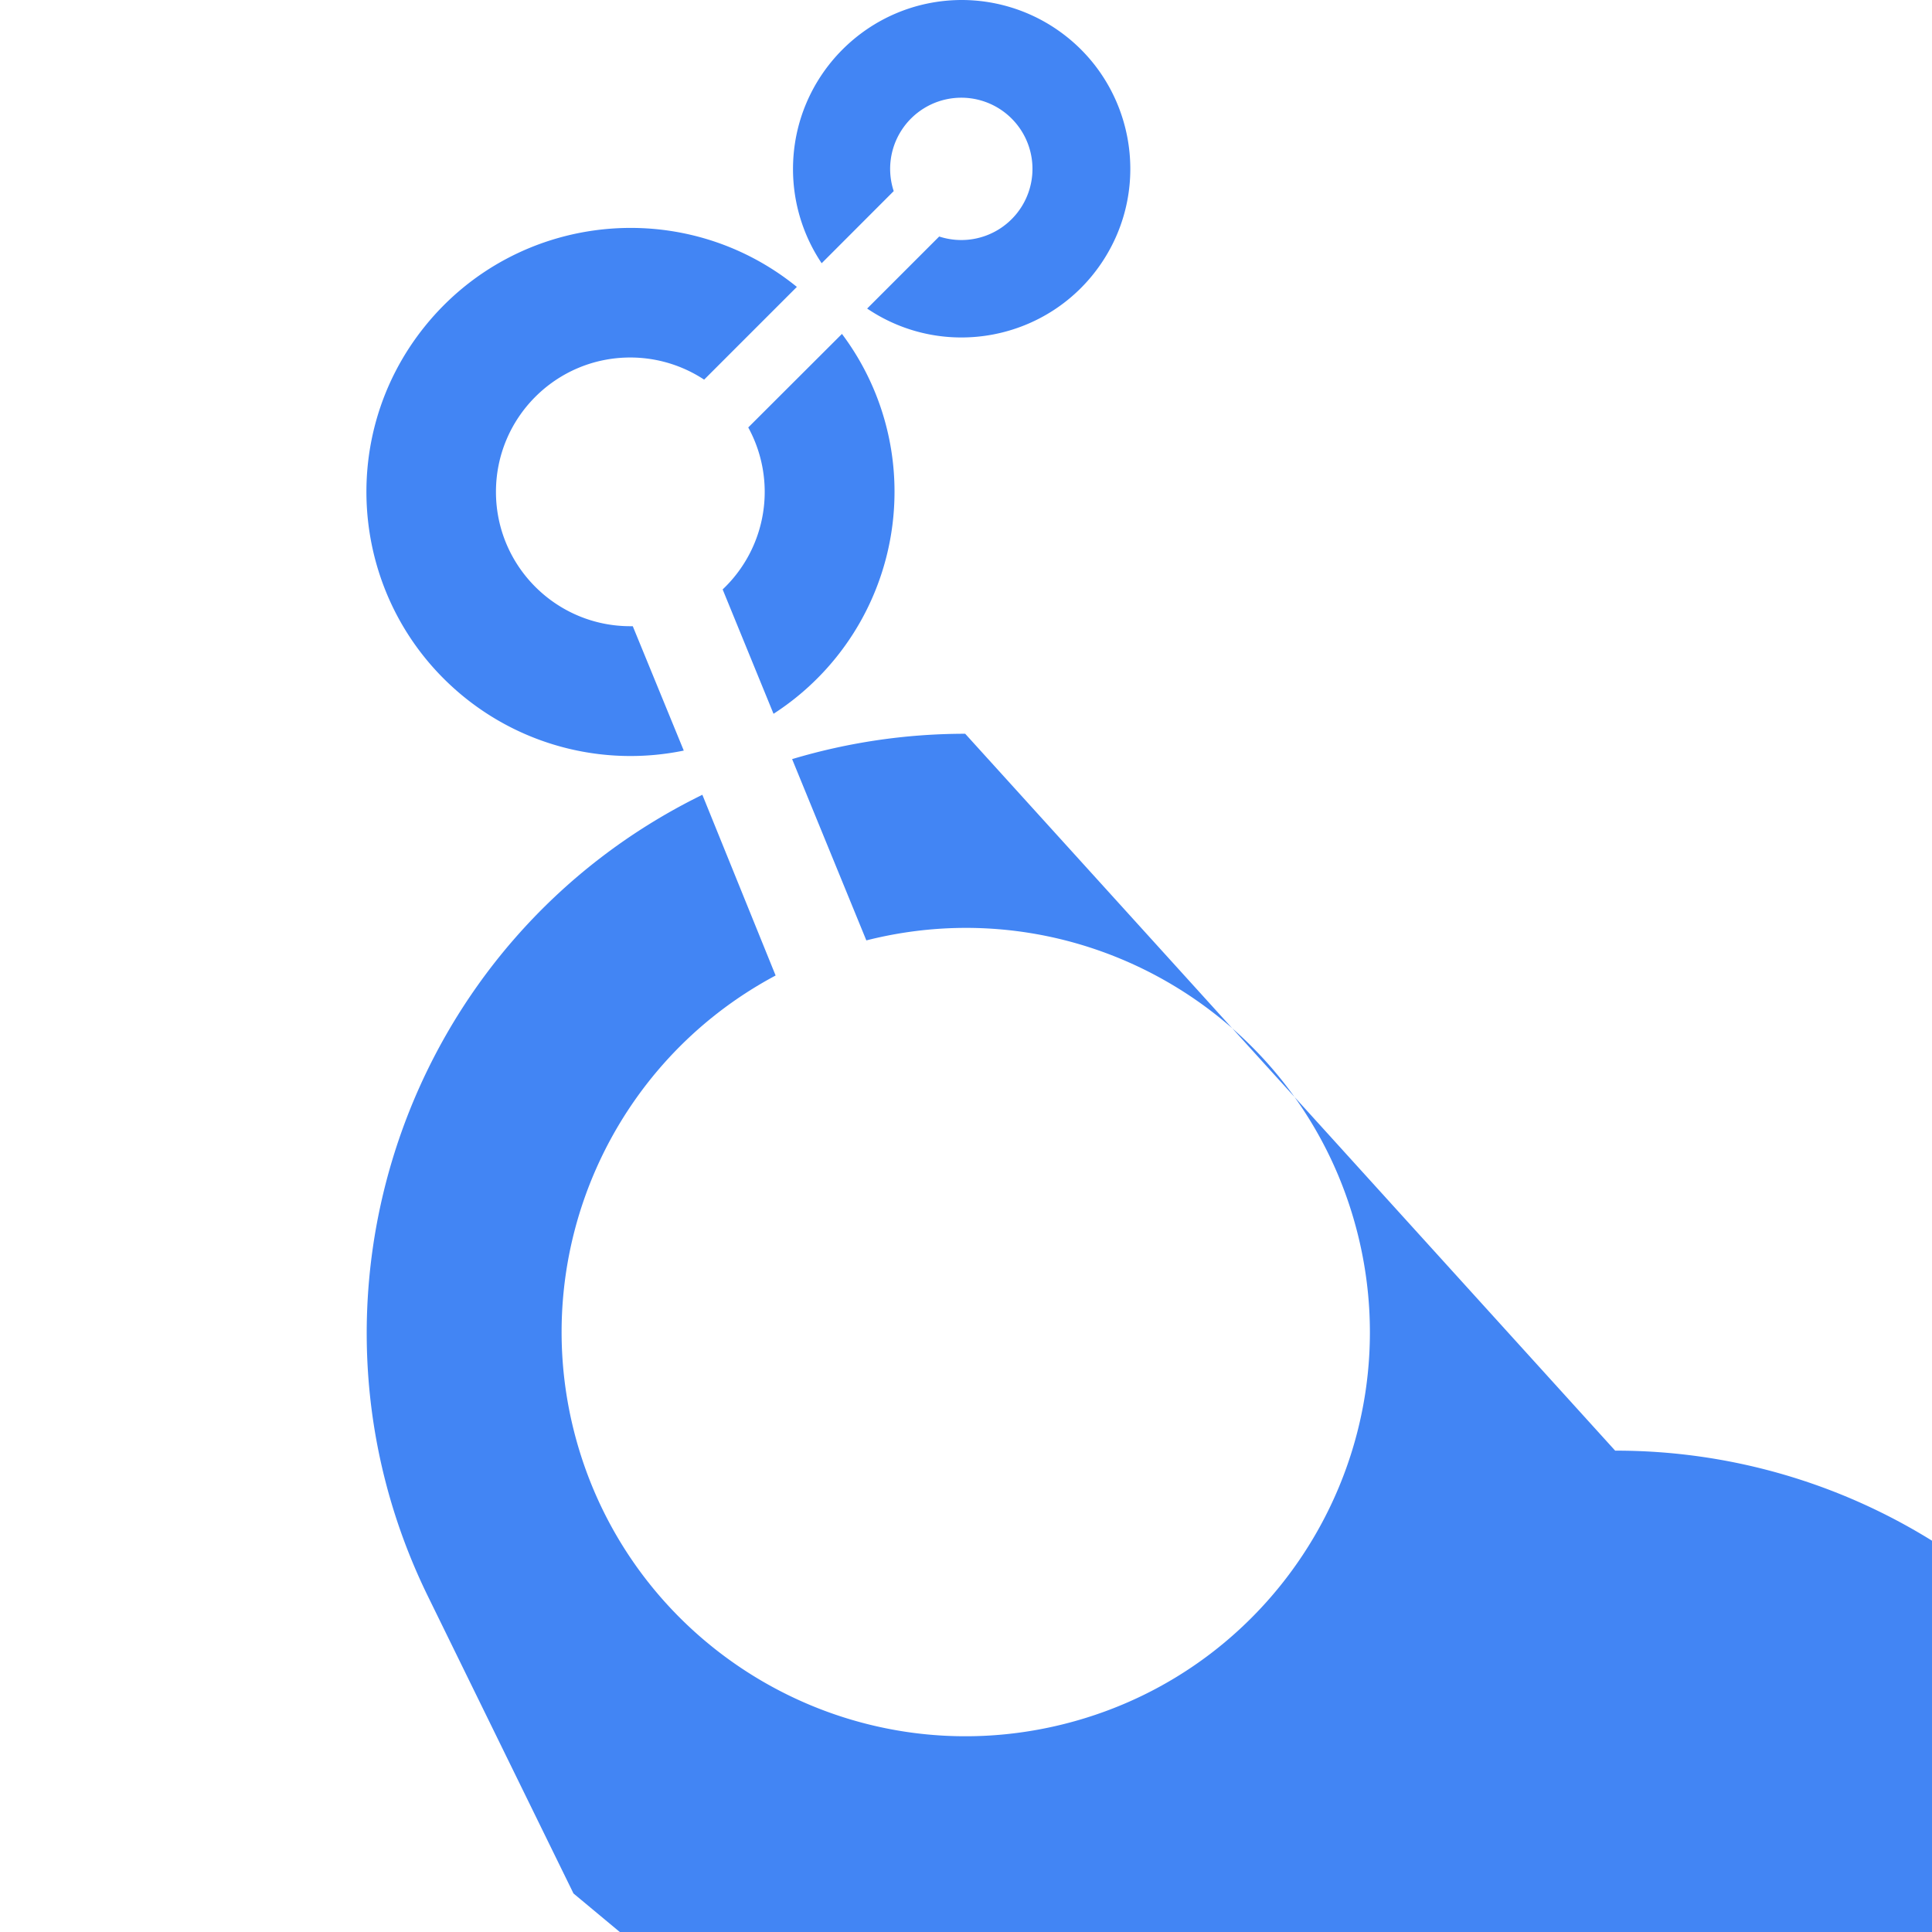 <svg role="img" viewBox="0 0 24 24" xmlns="http://www.w3.org/2000/svg"><style>path { fill: #4285F4; }</style><title>Looker</title><path d="M11.947.0c-1.16.002-2.098.944-2.096 2.104a2.1 2.1.0 00.356 1.166l.895-.896a.884.884.0 11.565.564l-.895.895c.959.648 2.262.395 2.91-.564.648-.959.395-2.262-.564-2.91A2.096 2.096.0 0011.947.0zm-.835 6.113a3.263 3.263.0 00-.653-1.965l-1.164 1.162a1.667 1.667.0 01-.318 2.012l.632 1.545a3.282 3.282.0 001.503-2.754zm-3.25 1.666h-.03c-.922 9e-4-1.67-.746-1.671-1.667-.001-.922.745-1.67 1.667-1.671a1.669 1.669.0 01.919.275l1.152-1.152c-1.407-1.141-3.472-.926-4.614.481s-.926 3.472.481 4.614a3.28 3.28.0 002.728.665l-.633-1.544v-.001zm4.128 1.336c-.728.0-1.452.106-2.15.315l.922 2.252c2.687-.682 5.418.944 6.1 3.631.682 2.687-.944 5.418-3.631 6.1s-5.418-.944-6.1-3.631c-.568-2.239.466-4.577 2.504-5.664l-.91-2.245c-3.691 1.808-5.217 6.266-3.409 9.957l5e-4.001c1.808 3.691 6.266 5.217 9.957 3.409l.001-5e-4c3.691-1.807 5.219-6.264 3.412-9.956a7.442 7.442.0 00-6.686-4.17h-.008l-.001.001z"/></svg>